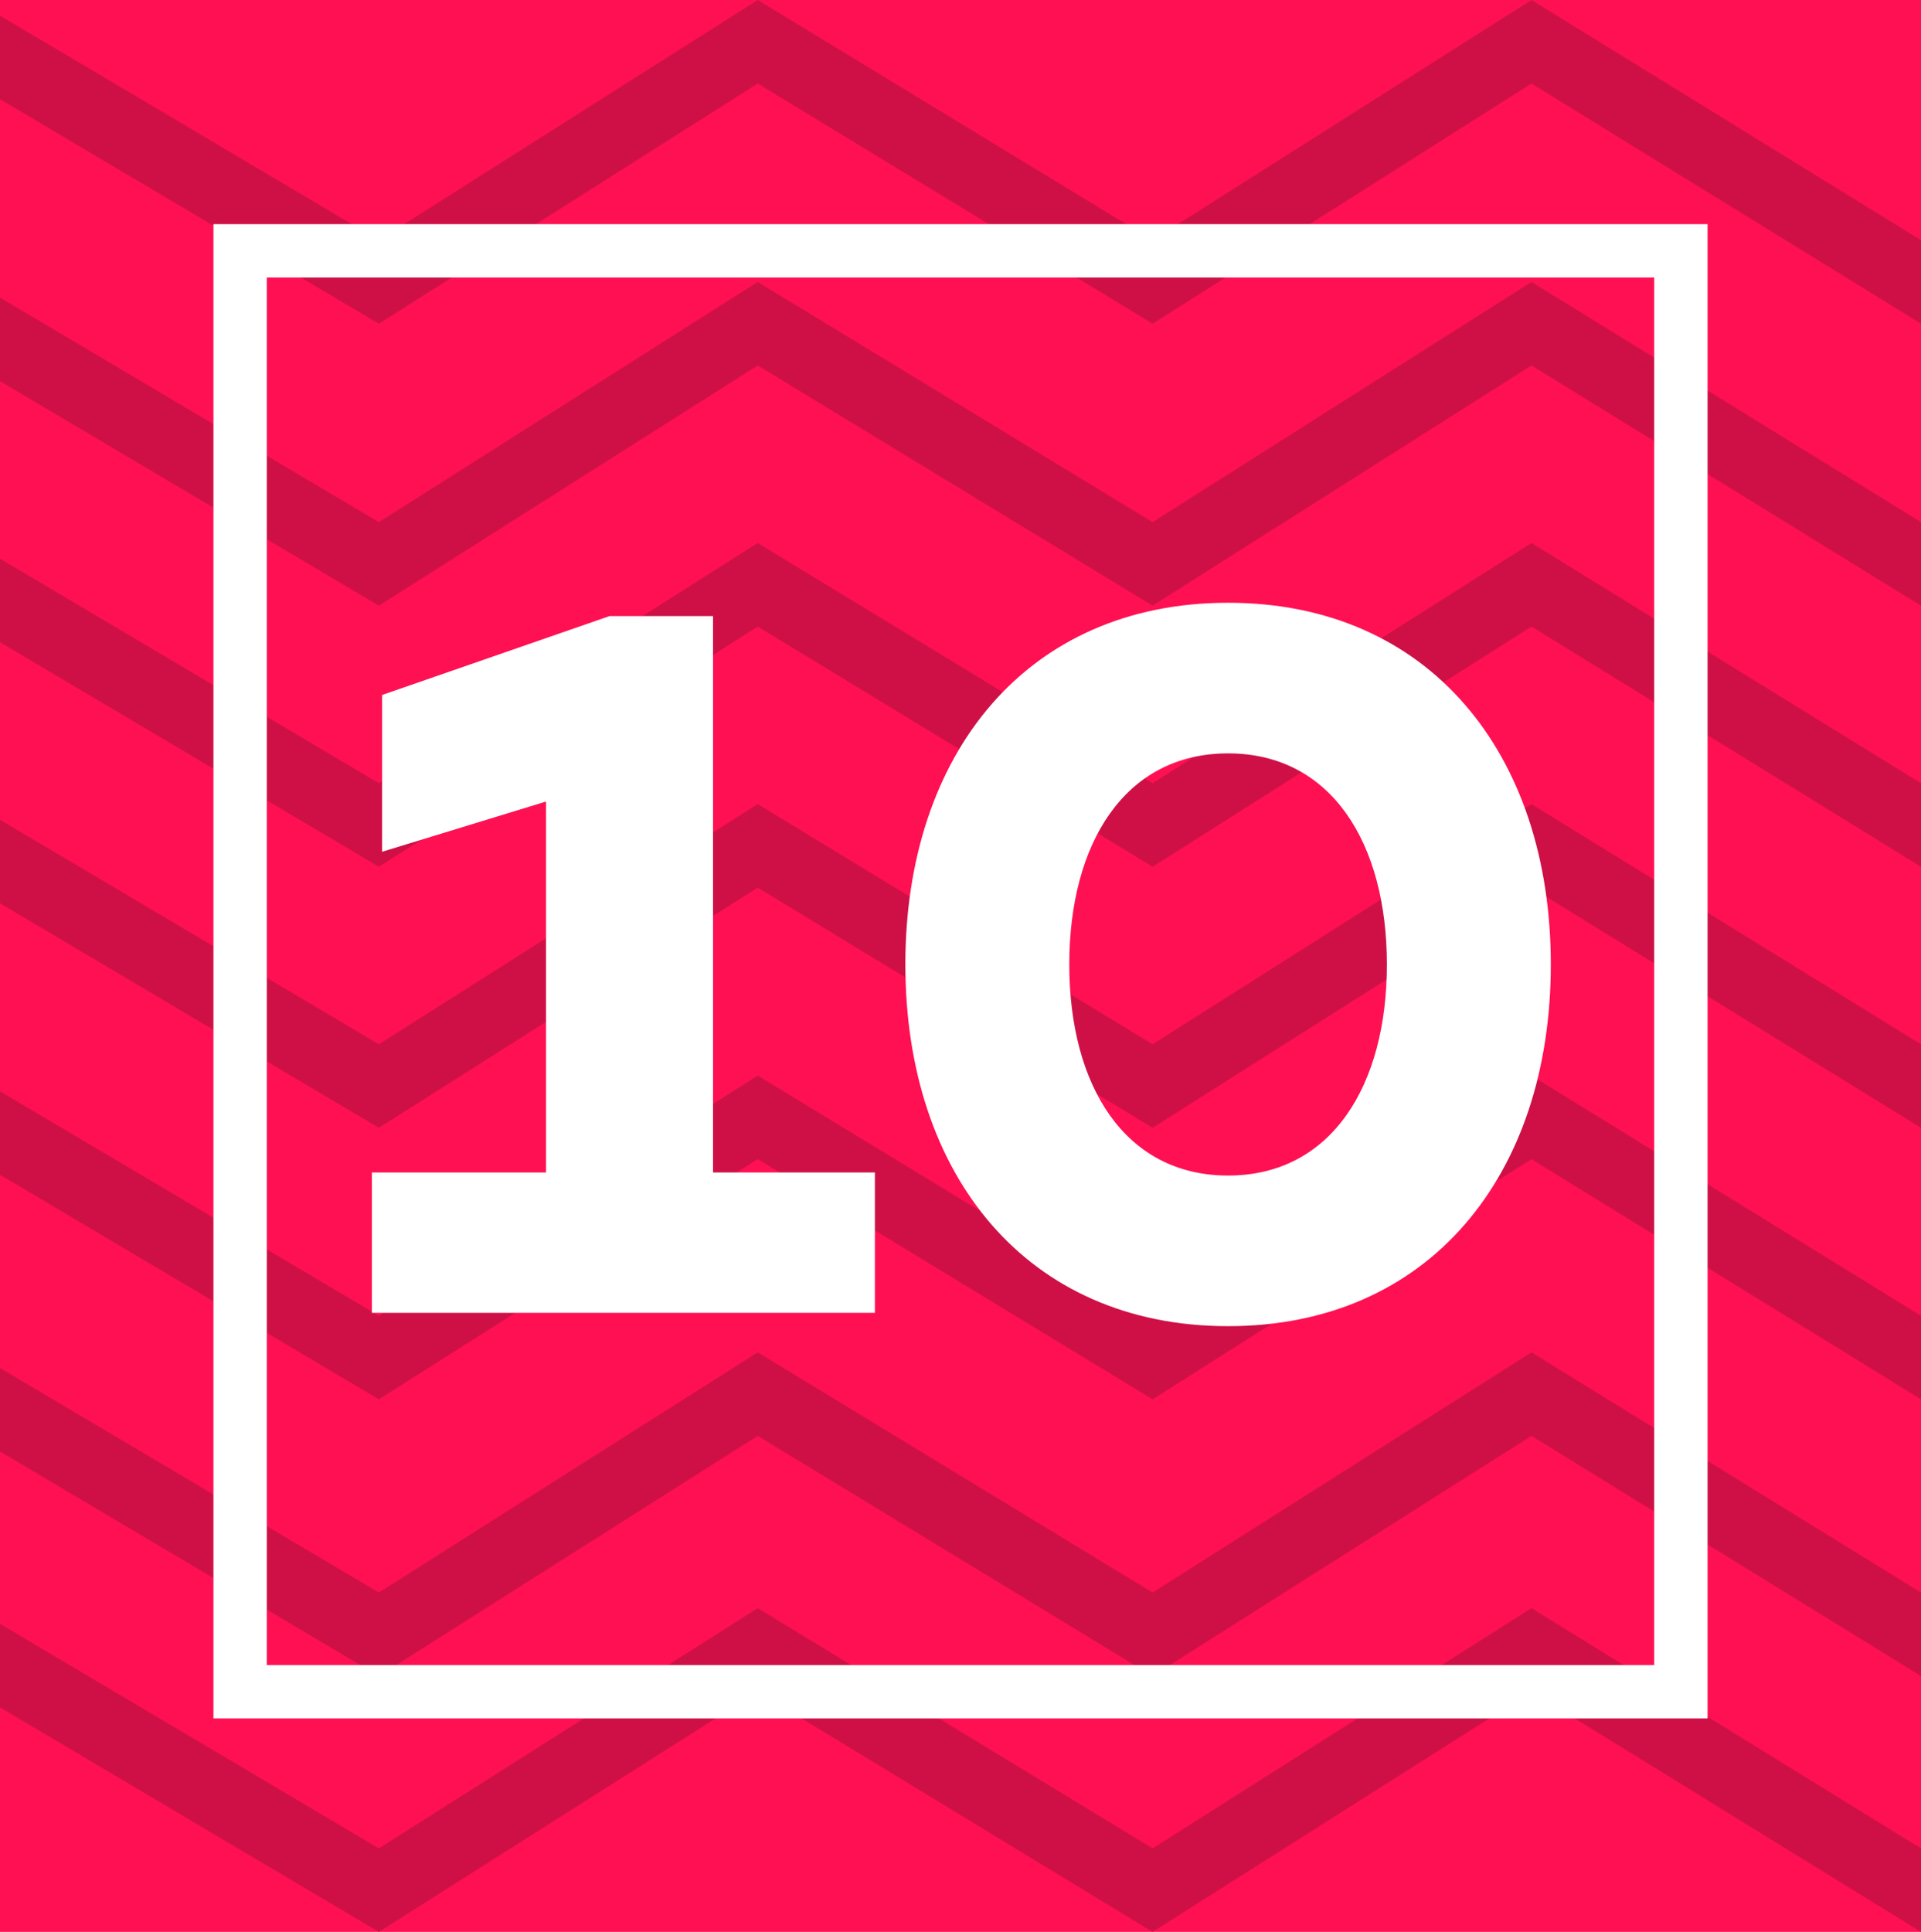 <svg width="180" height="181" viewBox="0 0 180 181" fill="none" xmlns="http://www.w3.org/2000/svg">
<path d="M0 181V0H180V181H0Z" fill="#FF1053"/>
<path d="M35.5 149.203L71 126.7L108 149.203L143.5 126.7L180 149.203V157.03L143.5 134.527L108 157.03L71 134.527L35.5 157.03L0 135.995V128.168L35.5 149.203Z" fill="#CF1046"/>
<path d="M35.5 123.276L71 100.773L108 123.276L143.5 100.773L180 123.276V131.103L143.5 108.6L108 131.103L71 108.6L35.5 131.103L0 110.068V102.241L35.5 123.276Z" fill="#CF1046"/>
<path d="M35.5 97.838L71 75.335L108 97.838L143.5 75.335L180 97.838V105.665L143.5 83.162L108 105.665L71 83.162L35.5 105.665L0 84.63V76.803L35.5 97.838Z" fill="#CF1046"/>
<path d="M35.5 73.378L71 50.876L108 73.378L143.5 50.876L180 73.378V81.206L143.5 58.703L108 81.206L71 58.703L35.5 81.206L0 60.17V52.343L35.5 73.378Z" fill="#CF1046"/>
<path d="M35.5 48.919L71 26.416L108 48.919L143.5 26.416L180 48.919V56.746L143.5 34.243L108 56.746L71 34.243L35.5 56.746L0 35.711V27.884L35.5 48.919Z" fill="#CF1046"/>
<path d="M35.5 22.503L71 0L108 22.503L143.5 0L180 22.503V30.33L143.5 7.827L108 30.33L71 7.827L35.5 30.33L0 9.295V1.468L35.5 22.503Z" fill="#CF1046"/>
<path d="M35.5 173.173L71 150.67L108 173.173L143.5 150.67L180 173.173V181L143.5 158.497L108 181L71 158.497L35.5 181L0 159.965V152.138L35.5 173.173Z" fill="#CF1046"/>
<rect x="22.5" y="23.5" width="135" height="135" stroke="white" stroke-width="5"/>
<path d="M66.812 109.848H81.98V123H34.844V109.848H51.164V75.096L35.804 79.8V65.112L57.116 57.72H66.812V109.848ZM115.073 56.472C133.889 56.472 145.313 70.584 145.313 90.36C145.313 110.136 133.889 124.248 115.073 124.248C96.257 124.248 84.833 110.136 84.833 90.36C84.833 70.584 96.257 56.472 115.073 56.472ZM115.073 110.136C124.769 110.136 129.953 101.688 129.953 90.36C129.953 79.032 124.769 70.584 115.073 70.584C105.377 70.584 100.193 79.032 100.193 90.36C100.193 101.688 105.377 110.136 115.073 110.136Z" fill="white"/>
</svg>
